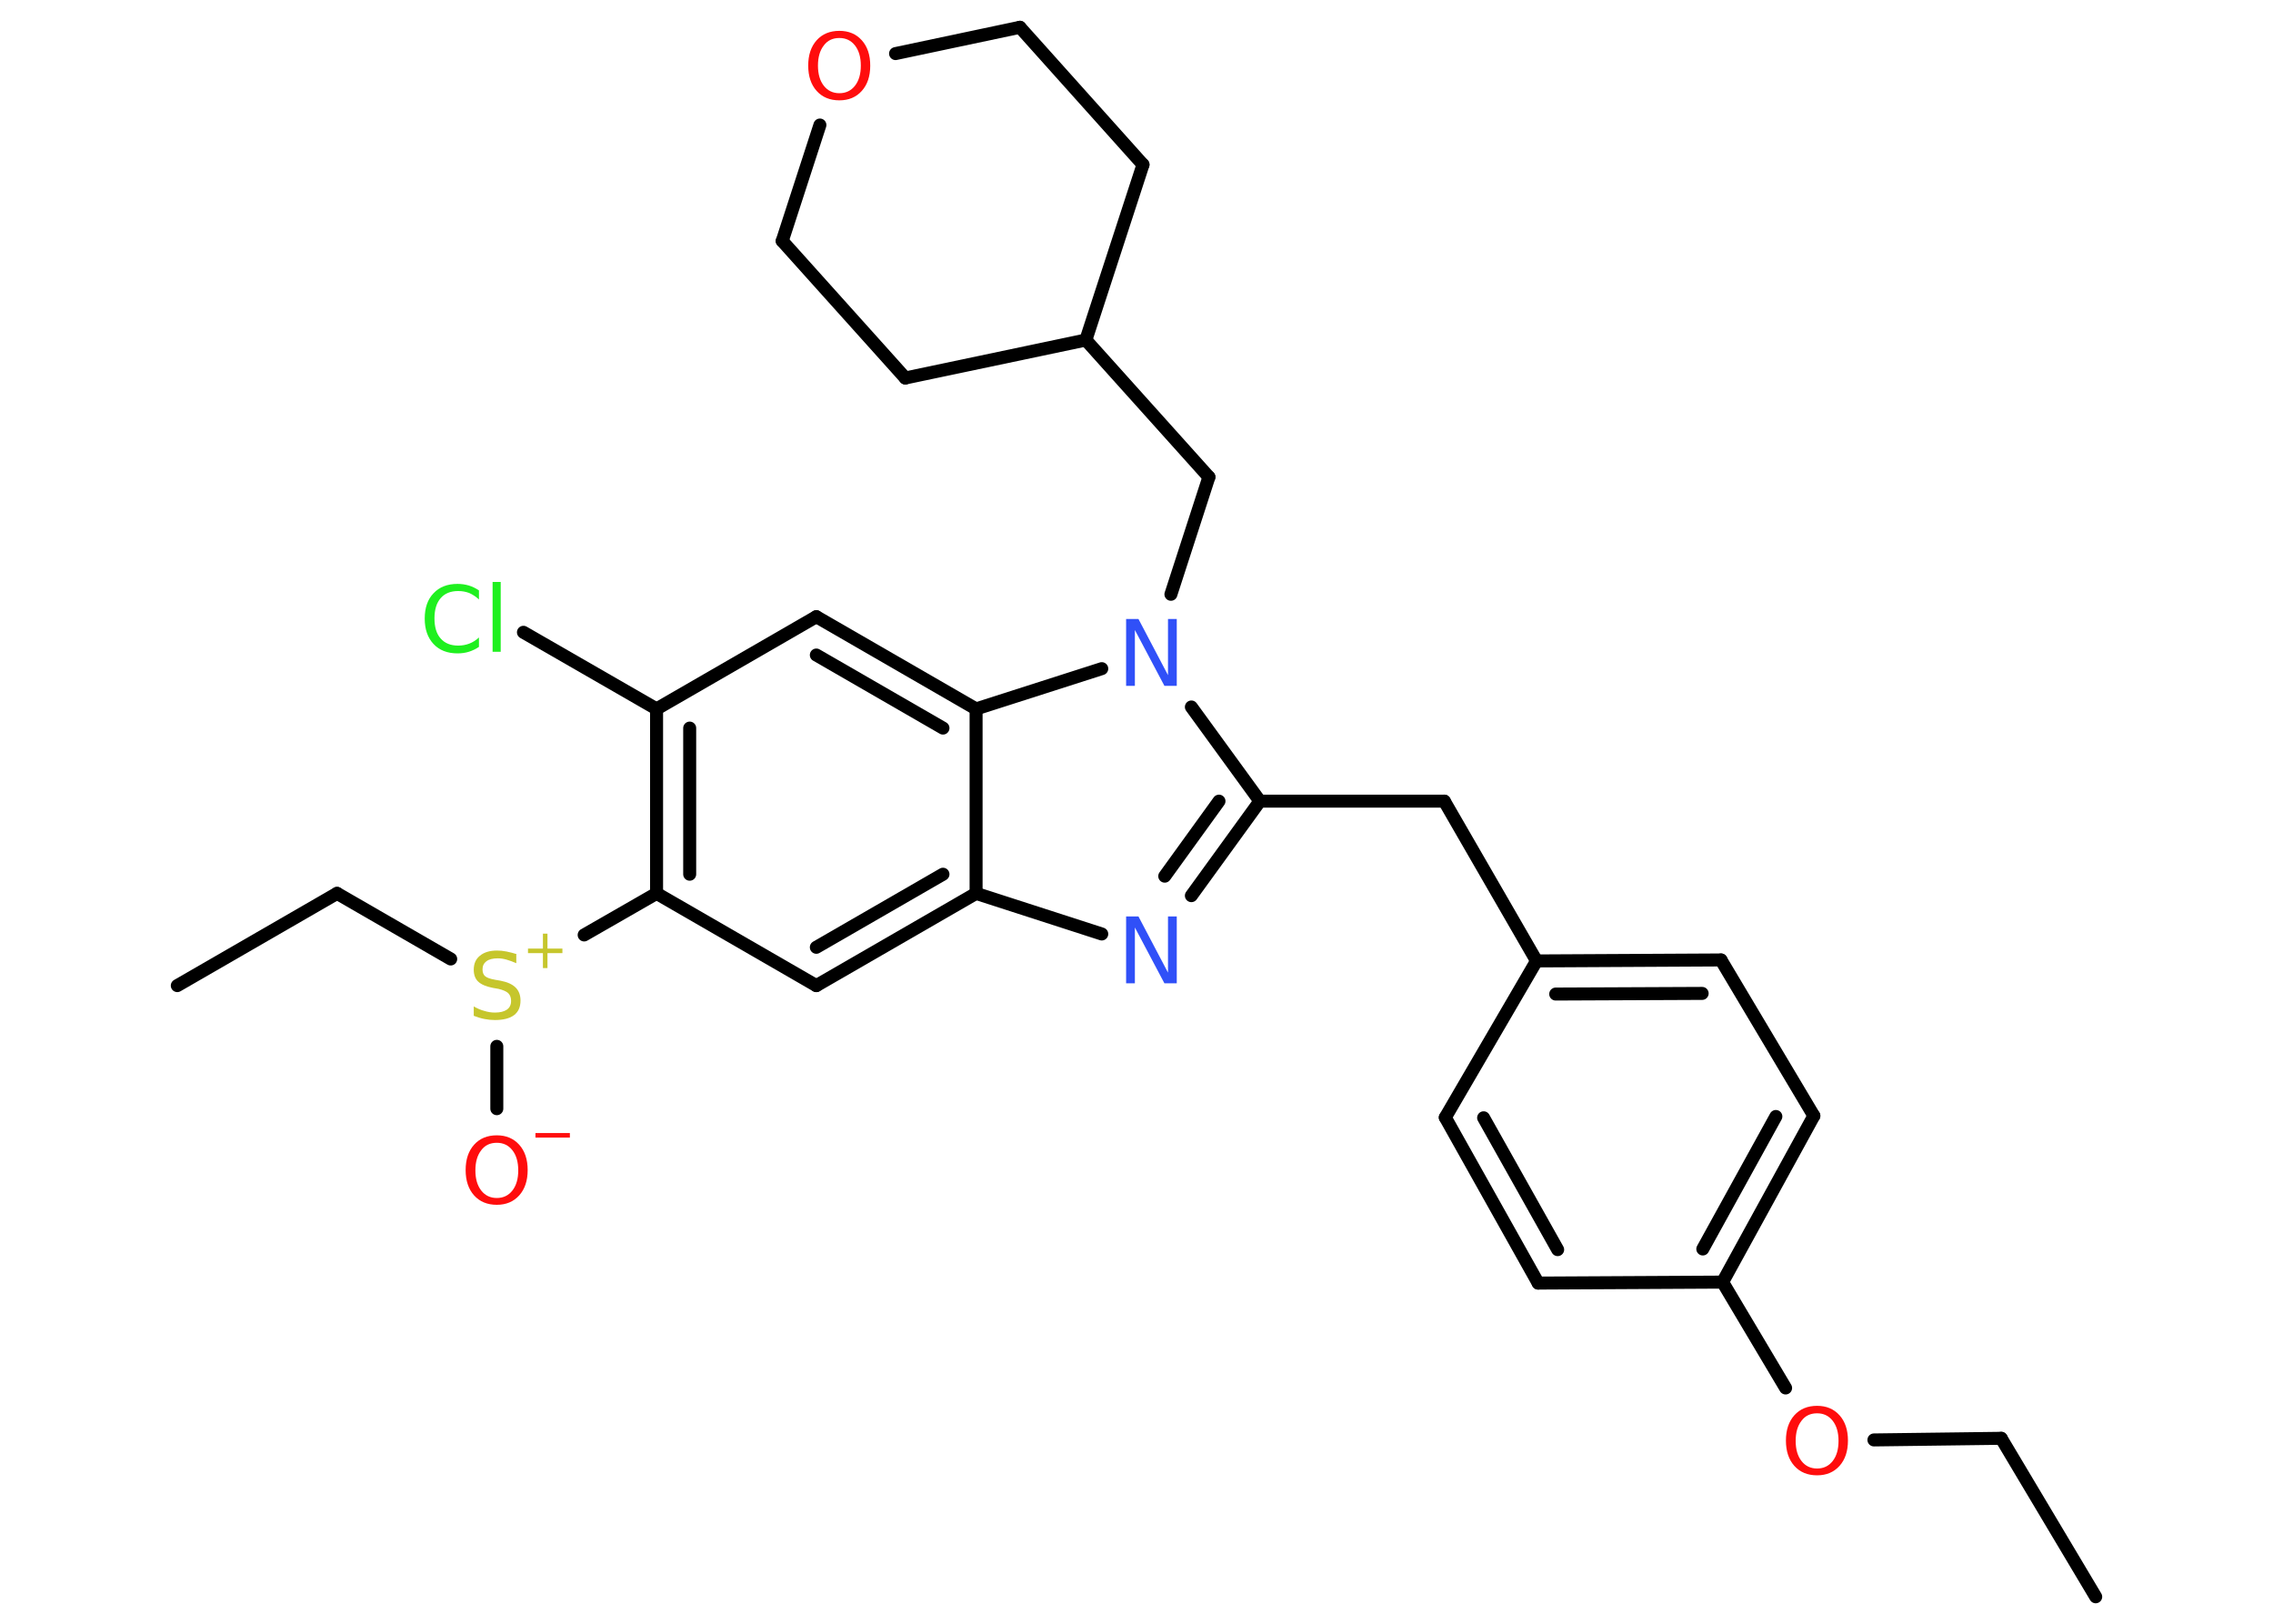 <?xml version='1.0' encoding='UTF-8'?>
<!DOCTYPE svg PUBLIC "-//W3C//DTD SVG 1.1//EN" "http://www.w3.org/Graphics/SVG/1.1/DTD/svg11.dtd">
<svg version='1.2' xmlns='http://www.w3.org/2000/svg' xmlns:xlink='http://www.w3.org/1999/xlink' width='70.0mm' height='50.0mm' viewBox='0 0 70.0 50.0'>
  <desc>Generated by the Chemistry Development Kit (http://github.com/cdk)</desc>
  <g stroke-linecap='round' stroke-linejoin='round' stroke='#000000' stroke-width='.4' fill='#FF0D0D'>
    <rect x='.0' y='.0' width='70.0' height='50.0' fill='#FFFFFF' stroke='none'/>
    <g id='mol1' class='mol'>
      <line id='mol1bnd1' class='bond' x1='64.54' y1='49.17' x2='61.63' y2='44.29'/>
      <line id='mol1bnd2' class='bond' x1='61.63' y1='44.29' x2='57.71' y2='44.34'/>
      <line id='mol1bnd3' class='bond' x1='54.99' y1='42.74' x2='53.05' y2='39.48'/>
      <g id='mol1bnd4' class='bond'>
        <line x1='53.05' y1='39.48' x2='55.86' y2='34.36'/>
        <line x1='52.44' y1='38.46' x2='54.69' y2='34.38'/>
      </g>
      <line id='mol1bnd5' class='bond' x1='55.86' y1='34.36' x2='53.0' y2='29.56'/>
      <g id='mol1bnd6' class='bond'>
        <line x1='53.0' y1='29.56' x2='47.32' y2='29.59'/>
        <line x1='52.42' y1='30.59' x2='47.91' y2='30.61'/>
      </g>
      <line id='mol1bnd7' class='bond' x1='47.32' y1='29.59' x2='44.48' y2='24.67'/>
      <line id='mol1bnd8' class='bond' x1='44.48' y1='24.67' x2='38.8' y2='24.67'/>
      <g id='mol1bnd9' class='bond'>
        <line x1='36.69' y1='27.58' x2='38.8' y2='24.67'/>
        <line x1='35.87' y1='26.98' x2='37.54' y2='24.67'/>
      </g>
      <line id='mol1bnd10' class='bond' x1='33.93' y1='28.76' x2='30.06' y2='27.51'/>
      <g id='mol1bnd11' class='bond'>
        <line x1='25.14' y1='30.35' x2='30.06' y2='27.51'/>
        <line x1='25.14' y1='29.17' x2='29.04' y2='26.92'/>
      </g>
      <line id='mol1bnd12' class='bond' x1='25.14' y1='30.35' x2='20.22' y2='27.51'/>
      <line id='mol1bnd13' class='bond' x1='20.22' y1='27.51' x2='17.99' y2='28.79'/>
      <line id='mol1bnd14' class='bond' x1='15.3' y1='32.22' x2='15.3' y2='34.14'/>
      <line id='mol1bnd15' class='bond' x1='13.88' y1='29.53' x2='10.38' y2='27.51'/>
      <line id='mol1bnd16' class='bond' x1='10.38' y1='27.51' x2='5.46' y2='30.35'/>
      <g id='mol1bnd17' class='bond'>
        <line x1='20.22' y1='21.83' x2='20.22' y2='27.51'/>
        <line x1='21.24' y1='22.42' x2='21.24' y2='26.92'/>
      </g>
      <line id='mol1bnd18' class='bond' x1='20.22' y1='21.83' x2='16.12' y2='19.47'/>
      <line id='mol1bnd19' class='bond' x1='20.22' y1='21.83' x2='25.14' y2='18.99'/>
      <g id='mol1bnd20' class='bond'>
        <line x1='30.06' y1='21.83' x2='25.14' y2='18.99'/>
        <line x1='29.04' y1='22.42' x2='25.14' y2='20.17'/>
      </g>
      <line id='mol1bnd21' class='bond' x1='30.06' y1='27.51' x2='30.06' y2='21.83'/>
      <line id='mol1bnd22' class='bond' x1='30.06' y1='21.83' x2='33.93' y2='20.59'/>
      <line id='mol1bnd23' class='bond' x1='38.8' y1='24.67' x2='36.69' y2='21.77'/>
      <line id='mol1bnd24' class='bond' x1='36.06' y1='18.3' x2='37.23' y2='14.69'/>
      <line id='mol1bnd25' class='bond' x1='37.23' y1='14.69' x2='33.44' y2='10.47'/>
      <line id='mol1bnd26' class='bond' x1='33.44' y1='10.47' x2='27.88' y2='11.64'/>
      <line id='mol1bnd27' class='bond' x1='27.88' y1='11.64' x2='24.09' y2='7.42'/>
      <line id='mol1bnd28' class='bond' x1='24.09' y1='7.42' x2='25.25' y2='3.85'/>
      <line id='mol1bnd29' class='bond' x1='27.58' y1='1.65' x2='31.41' y2='.84'/>
      <line id='mol1bnd30' class='bond' x1='31.41' y1='.84' x2='35.2' y2='5.07'/>
      <line id='mol1bnd31' class='bond' x1='33.44' y1='10.47' x2='35.2' y2='5.07'/>
      <line id='mol1bnd32' class='bond' x1='47.32' y1='29.59' x2='44.51' y2='34.41'/>
      <g id='mol1bnd33' class='bond'>
        <line x1='44.51' y1='34.41' x2='47.37' y2='39.51'/>
        <line x1='45.69' y1='34.42' x2='47.97' y2='38.48'/>
      </g>
      <line id='mol1bnd34' class='bond' x1='53.05' y1='39.48' x2='47.37' y2='39.51'/>
      <path id='mol1atm3' class='atom' d='M55.96 43.52q-.31 .0 -.48 .23q-.18 .23 -.18 .62q.0 .39 .18 .62q.18 .23 .48 .23q.3 .0 .48 -.23q.18 -.23 .18 -.62q.0 -.39 -.18 -.62q-.18 -.23 -.48 -.23zM55.96 43.29q.43 .0 .69 .29q.26 .29 .26 .78q.0 .49 -.26 .78q-.26 .29 -.69 .29q-.44 .0 -.7 -.29q-.26 -.29 -.26 -.78q.0 -.49 .26 -.78q.26 -.29 .7 -.29z' stroke='none'/>
      <path id='mol1atm10' class='atom' d='M34.69 28.22h.37l.91 1.73v-1.73h.27v2.06h-.38l-.91 -1.72v1.72h-.27v-2.06z' stroke='none' fill='#3050F8'/>
      <g id='mol1atm14' class='atom'>
        <path d='M15.9 29.39v.27q-.16 -.07 -.3 -.11q-.14 -.04 -.27 -.04q-.23 .0 -.35 .09q-.12 .09 -.12 .25q.0 .14 .08 .21q.08 .07 .31 .11l.17 .03q.31 .06 .46 .21q.15 .15 .15 .4q.0 .3 -.2 .45q-.2 .15 -.59 .15q-.15 .0 -.31 -.03q-.16 -.03 -.34 -.1v-.29q.17 .1 .33 .14q.16 .05 .32 .05q.24 .0 .37 -.09q.13 -.09 .13 -.27q.0 -.15 -.09 -.24q-.09 -.08 -.3 -.13l-.17 -.03q-.31 -.06 -.45 -.19q-.14 -.13 -.14 -.37q.0 -.28 .19 -.43q.19 -.16 .53 -.16q.14 .0 .29 .03q.15 .03 .31 .08z' stroke='none' fill='#C6C62C'/>
        <path d='M16.86 28.75v.46h.46v.14h-.46v.46h-.14v-.46h-.46v-.14h.46v-.46h.14z' stroke='none' fill='#C6C62C'/>
      </g>
      <g id='mol1atm15' class='atom'>
        <path d='M15.3 35.19q-.31 .0 -.48 .23q-.18 .23 -.18 .62q.0 .39 .18 .62q.18 .23 .48 .23q.3 .0 .48 -.23q.18 -.23 .18 -.62q.0 -.39 -.18 -.62q-.18 -.23 -.48 -.23zM15.3 34.96q.43 .0 .69 .29q.26 .29 .26 .78q.0 .49 -.26 .78q-.26 .29 -.69 .29q-.44 .0 -.7 -.29q-.26 -.29 -.26 -.78q.0 -.49 .26 -.78q.26 -.29 .7 -.29z' stroke='none'/>
        <path d='M16.49 34.89h1.06v.14h-1.06v-.14z' stroke='none'/>
      </g>
      <path id='mol1atm19' class='atom' d='M14.75 18.16v.3q-.14 -.13 -.3 -.2q-.16 -.06 -.34 -.06q-.35 .0 -.54 .22q-.19 .22 -.19 .62q.0 .41 .19 .62q.19 .22 .54 .22q.18 .0 .34 -.06q.16 -.06 .3 -.19v.29q-.15 .1 -.31 .15q-.16 .05 -.35 .05q-.47 .0 -.74 -.29q-.27 -.29 -.27 -.78q.0 -.5 .27 -.78q.27 -.29 .74 -.29q.18 .0 .35 .05q.16 .05 .31 .15zM15.17 17.92h.25v2.15h-.25v-2.15z' stroke='none' fill='#1FF01F'/>
      <path id='mol1atm22' class='atom' d='M34.69 19.06h.37l.91 1.73v-1.73h.27v2.06h-.38l-.91 -1.72v1.72h-.27v-2.06z' stroke='none' fill='#3050F8'/>
      <path id='mol1atm27' class='atom' d='M25.85 1.17q-.31 .0 -.48 .23q-.18 .23 -.18 .62q.0 .39 .18 .62q.18 .23 .48 .23q.3 .0 .48 -.23q.18 -.23 .18 -.62q.0 -.39 -.18 -.62q-.18 -.23 -.48 -.23zM25.85 .95q.43 .0 .69 .29q.26 .29 .26 .78q.0 .49 -.26 .78q-.26 .29 -.69 .29q-.44 .0 -.7 -.29q-.26 -.29 -.26 -.78q.0 -.49 .26 -.78q.26 -.29 .7 -.29z' stroke='none'/>
    </g>
  </g>
</svg>
